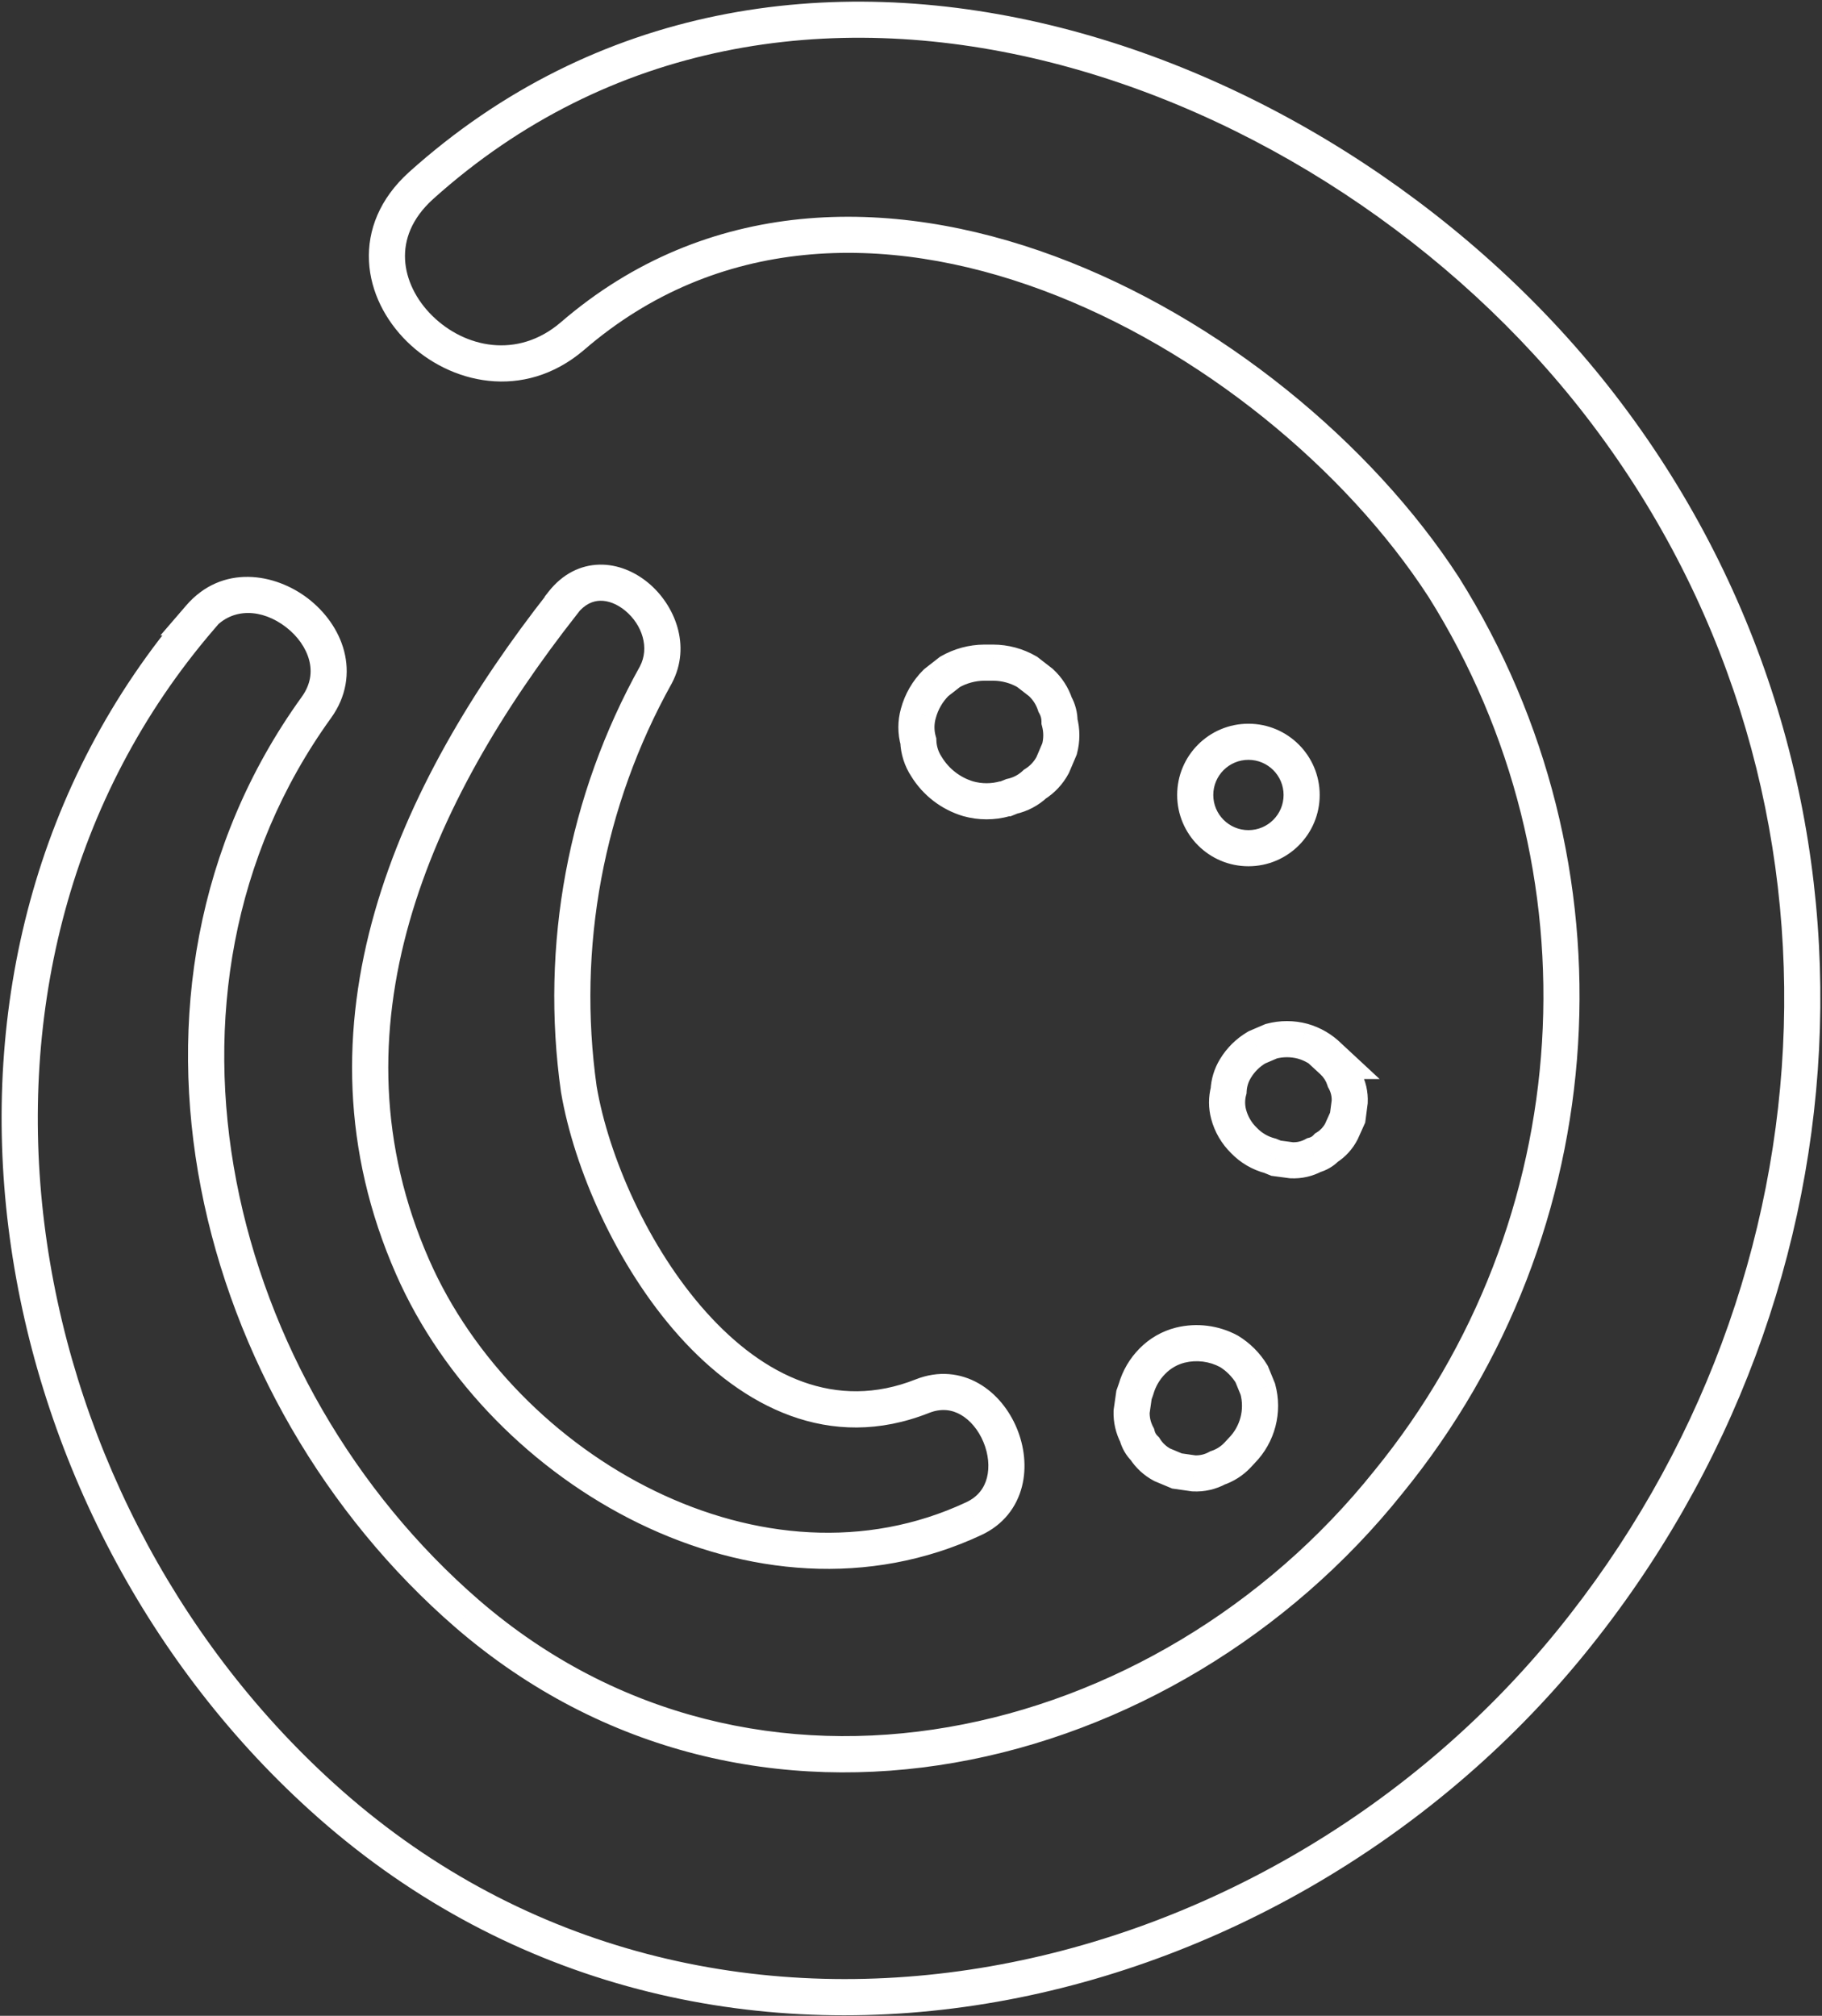 <svg width="555" height="614" viewBox="0 0 555 614" fill="none" xmlns="http://www.w3.org/2000/svg">
<rect x="0" y="0" width="555" height="614" fill="#333333" stroke="none"/>
<path d="M97.837 547.098L101.537 543.028L101.533 543.025L97.837 547.098ZM61.059 188.043L65.228 191.63L73.045 182.543H61.059V188.043ZM478.502 500.242L474.235 496.771L474.234 496.772L478.502 500.242ZM487.54 123.526L483.185 126.884L483.186 126.886L487.54 123.526ZM128.278 56.515L124.602 52.423L124.597 52.428L124.591 52.433L128.278 56.515ZM174.302 102.435L177.868 106.623L177.883 106.61L177.899 106.597L174.302 102.435ZM439.75 178.797L444.407 175.871L444.385 175.836L444.363 175.802L439.75 178.797ZM422.919 451.413L418.657 447.936L418.64 447.957L418.623 447.979L422.919 451.413ZM142.407 491.619L138.808 495.778L138.815 495.784L142.407 491.619ZM96.383 215.471L100.843 218.69L100.846 218.685L96.383 215.471ZM60.851 188.043L56.683 184.455L48.858 193.543H60.851V188.043ZM171.429 183.715L175.755 187.112L176.929 185.616V183.715H171.429ZM125.716 385.995L130.751 383.78L130.75 383.779L125.716 385.995ZM171.429 183.611L167.104 180.214L165.929 181.71V183.611H171.429ZM199.792 205.532L204.597 208.208L204.628 208.153L204.657 208.098L199.792 205.532ZM176.312 331.763L170.866 332.532L170.877 332.609L170.89 332.685L176.312 331.763ZM280.933 425.266L278.907 420.153L278.907 420.153L280.933 425.266ZM296.621 462.564L294.301 457.577L294.289 457.583L296.621 462.564ZM378.26 441.81L374.335 437.958L374.281 438.012L374.23 438.068L378.26 441.81ZM376.909 443.265L380.889 447.061L380.915 447.034L380.94 447.007L376.909 443.265ZM383.143 423.109L388.451 421.668L388.362 421.341L388.233 421.027L383.143 423.109ZM381.273 418.538L386.363 416.456L386.199 416.053L385.973 415.681L381.273 418.538ZM374.312 411.577L377.169 406.878L377.042 406.8L376.91 406.73L374.312 411.577ZM359.559 409.707L358.253 404.365L358.238 404.368L358.223 404.372L359.559 409.707ZM351.04 414.59L354.941 418.467L354.955 418.454L354.968 418.44L351.04 414.59ZM346.053 423.109L351.24 424.94L351.297 424.778L351.344 424.613L346.053 423.109ZM345.43 424.876L340.243 423.045L340.062 423.559L339.985 424.098L345.43 424.876ZM344.703 429.966L339.258 429.189L339.215 429.489L339.205 429.792L344.703 429.966ZM346.365 437.135L351.702 435.808L351.54 435.155L351.224 434.559L346.365 437.135ZM348.754 441.291L353.395 438.339L353.049 437.795L352.586 437.345L348.754 441.291ZM354.053 446.174L351.49 451.04L351.705 451.153L351.929 451.247L354.053 446.174ZM358.52 448.044L356.397 453.117L357.046 453.389L357.742 453.489L358.52 448.044ZM363.611 448.771L362.833 454.216L363.076 454.25L363.32 454.263L363.611 448.771ZM370.884 447.109L369.119 441.9L368.66 442.055L368.235 442.288L370.884 447.109ZM406.246 323.168V328.668H420.252L409.989 319.138L406.246 323.168ZM404.792 321.817L400.91 325.714L400.978 325.782L401.049 325.848L404.792 321.817ZM405.934 323.168V317.668H391.848L402.208 327.213L405.934 323.168ZM409.571 328.882L404.328 330.545L404.492 331.062L404.754 331.537L409.571 328.882ZM411.129 335.635L416.583 336.347L416.611 336.129L416.622 335.911L411.129 335.635ZM410.506 340.414L415.521 342.671L415.854 341.931L415.96 341.126L410.506 340.414ZM408.636 344.57L413.546 347.047L413.601 346.938L413.651 346.827L408.636 344.57ZM404.064 349.557L401.17 344.88L400.554 345.261L400.058 345.789L404.064 349.557ZM400.22 351.843L398.823 346.523L398.173 346.694L397.584 347.016L400.22 351.843ZM393.363 353.401L392.636 358.853L392.854 358.882L393.072 358.893L393.363 353.401ZM388.688 352.778L386.594 357.863L387.254 358.135L387.961 358.229L388.688 352.778ZM386.922 352.05L389.016 346.965L388.662 346.819L388.292 346.724L386.922 352.05ZM378.922 347.375L382.891 343.567L382.825 343.499L382.757 343.433L378.922 347.375ZM374.247 339.375L368.93 340.781L368.93 340.782L374.247 339.375ZM374.247 332.207L379.564 333.612L379.713 333.05L379.741 332.469L374.247 332.207ZM376.325 325.454L381.016 328.325L381.025 328.309L381.035 328.293L376.325 325.454ZM382.87 319.012L380.704 313.957L380.396 314.089L380.106 314.257L382.87 319.012ZM387.234 317.142L385.82 311.827L385.434 311.93L385.067 312.087L387.234 317.142ZM396.792 317.142L398.281 311.848L398.243 311.837L398.205 311.827L396.792 317.142ZM308.198 242.561L307.006 237.191L306.57 237.288L306.155 237.454L308.198 242.561ZM305.601 243.6L302.771 238.883L307.643 248.706L305.601 243.6ZM315.263 238.821L312.335 234.164L311.882 234.449L311.492 234.817L315.263 238.821ZM320.665 233.003L325.525 235.578L325.635 235.371L325.726 235.156L320.665 233.003ZM322.743 228.12L327.804 230.273L327.956 229.915L328.057 229.539L322.743 228.12ZM322.743 219.808L317.243 219.77L317.238 220.511L317.429 221.227L322.743 219.808ZM321.392 214.613L316.165 216.324L316.336 216.847L316.608 217.325L321.392 214.613ZM317.029 207.86L320.736 203.798L320.573 203.649L320.398 203.513L317.029 207.86ZM312.873 204.64L316.242 200.292L315.951 200.067L315.633 199.882L312.873 204.64ZM302.484 201.835L302.494 196.335H302.484V201.835ZM299.783 201.835V196.335H299.756L299.73 196.335L299.783 201.835ZM289.393 204.64L286.671 199.861L286.324 200.058L286.009 200.304L289.393 204.64ZM285.134 207.964L281.75 203.629L281.486 203.834L281.25 204.07L285.134 207.964ZM279.731 217.315L285.024 218.81L285.035 218.772L285.045 218.734L279.731 217.315ZM279.731 225.73L285.228 225.539L285.205 224.875L285.024 224.235L279.731 225.73ZM282.225 233.522L286.914 230.648L286.864 230.566L286.811 230.486L282.225 233.522ZM294.9 243.288L293.317 248.555L293.366 248.57L293.415 248.584L294.9 243.288ZM306.12 243.288L308.95 248.004L304.635 237.992L306.12 243.288ZM101.533 543.025C3.626 454.204 -23.233 294.464 65.228 191.63L56.889 184.457C-36.255 292.734 -7.219 459.218 94.142 551.172L101.533 543.025ZM474.234 496.772C383.034 608.933 212.916 644.282 101.537 543.028L94.137 551.168C211.323 657.7 388.624 619.494 482.769 503.712L474.234 496.772ZM483.186 126.886C568.28 237.151 561.556 389.434 474.235 496.771L482.768 503.713C573.105 392.667 580.303 234.725 491.895 120.165L483.186 126.886ZM131.953 60.606C185.559 12.446 252.938 2.794 317.332 18.343C381.842 33.919 442.985 74.746 483.185 126.884L491.896 120.167C450.228 66.126 386.959 23.839 319.914 7.65C252.754 -8.567 181.435 1.365 124.602 52.423L131.953 60.606ZM170.737 98.248C157.652 109.389 141.582 105.957 131.66 96.169C126.723 91.3 123.698 85.168 123.386 79.056C123.083 73.117 125.302 66.615 131.965 60.596L124.591 52.433C115.67 60.492 111.915 70.12 112.4 79.618C112.877 88.944 117.404 97.558 123.935 104C136.947 116.836 159.473 122.286 177.868 106.623L170.737 98.248ZM444.363 175.802C417.857 134.979 371.775 96.787 321.369 78.072C270.867 59.322 215.134 59.882 170.706 98.274L177.899 106.597C218.352 71.64 269.473 70.538 317.54 88.384C365.702 106.266 409.903 142.928 435.137 181.792L444.363 175.802ZM427.181 454.889C492.184 375.209 499.115 262.942 444.407 175.871L435.093 181.723C487.29 264.798 480.677 371.912 418.657 447.936L427.181 454.889ZM138.815 495.784C228.747 573.359 357.971 541.482 427.215 454.846L418.623 447.979C352.183 531.105 229.985 559.901 146 487.455L138.815 495.784ZM91.923 212.253C27.088 302.098 59.212 426.887 138.808 495.778L146.007 487.461C69.555 421.291 40.174 302.762 100.843 218.69L91.923 212.253ZM65.019 191.632C70.803 184.914 79.876 185.426 87.138 191.033C90.676 193.765 93.208 197.384 94.173 201.078C95.097 204.614 94.667 208.442 91.919 212.257L100.846 218.685C105.579 212.111 106.538 204.887 104.816 198.297C103.135 191.865 98.985 186.283 93.861 182.326C83.799 174.557 67.626 171.745 56.683 184.455L65.019 191.632ZM61.059 182.543H60.851V193.543H61.059V182.543ZM167.104 180.318C121.142 238.844 87.306 312.385 120.682 388.211L130.75 383.779C99.92 313.739 130.499 244.739 175.755 187.112L167.104 180.318ZM165.929 183.611V183.715H176.929V183.611H165.929ZM204.657 208.098C210.734 196.573 205.43 184.156 197.504 177.564C193.441 174.185 188.219 171.873 182.635 171.982C176.865 172.095 171.364 174.789 167.104 180.214L175.755 187.008C178.144 183.966 180.643 183.023 182.85 182.98C185.243 182.933 187.975 183.946 190.47 186.021C195.661 190.339 197.889 197.35 194.927 202.967L204.657 208.098ZM181.758 330.994C175.783 288.67 183.803 245.553 204.597 208.208L194.987 202.857C173.026 242.297 164.556 287.833 170.866 332.532L181.758 330.994ZM278.907 420.153C254.662 429.759 232.712 419.292 215.107 399.66C197.461 379.983 185.365 352.178 181.734 330.84L170.89 332.685C174.843 355.917 187.786 385.67 206.918 407.004C226.091 428.384 252.659 442.384 282.959 430.38L278.907 420.153ZM298.94 467.551C305.717 464.4 309.719 458.944 311.287 452.828C312.815 446.869 312.005 440.481 309.709 434.979C307.414 429.48 303.447 424.415 298.106 421.365C292.611 418.228 285.898 417.384 278.907 420.153L282.958 430.38C286.72 428.89 289.942 429.37 292.651 430.918C295.515 432.553 298.021 435.533 299.557 439.215C301.093 442.895 301.471 446.825 300.632 450.096C299.833 453.21 297.914 455.897 294.302 457.577L298.94 467.551ZM120.682 388.21C134.948 420.634 162.382 448.322 194.66 464.017C226.979 479.732 264.617 483.616 298.952 467.545L294.289 457.583C263.587 471.953 229.486 468.72 199.47 454.124C169.411 439.508 143.912 413.692 130.751 383.78L120.682 388.21ZM374.23 438.068L372.879 439.522L380.94 447.007L382.29 445.553L374.23 438.068ZM377.835 424.551C379.132 429.325 377.799 434.428 374.335 437.958L382.185 445.663C388.386 439.344 390.771 430.211 388.451 421.668L377.835 424.551ZM376.182 420.621L378.052 425.192L388.233 421.027L386.363 416.456L376.182 420.621ZM371.455 416.277C373.546 417.548 375.302 419.304 376.573 421.395L385.973 415.681C383.786 412.084 380.766 409.065 377.169 406.878L371.455 416.277ZM360.866 415.05C364.528 414.154 368.391 414.644 371.714 416.425L376.91 406.73C371.196 403.667 364.551 402.824 358.253 404.365L360.866 415.05ZM354.968 418.44C356.593 416.782 358.644 415.606 360.895 415.042L358.223 404.372C354.003 405.429 350.157 407.633 347.112 410.741L354.968 418.44ZM351.344 424.613C352.003 422.293 353.241 420.178 354.941 418.467L347.139 410.713C344.125 413.746 341.931 417.494 340.763 421.606L351.344 424.613ZM350.616 426.706L351.24 424.94L340.867 421.279L340.243 423.045L350.616 426.706ZM350.147 430.744L350.874 425.653L339.985 424.098L339.258 429.189L350.147 430.744ZM351.224 434.559C350.504 433.201 350.151 431.678 350.2 430.141L339.205 429.792C339.096 433.242 339.889 436.661 341.505 439.711L351.224 434.559ZM352.586 437.345C352.154 436.925 351.848 436.393 351.702 435.808L341.027 438.462C341.668 441.039 343.017 443.386 344.923 445.236L352.586 437.345ZM356.616 441.308C355.302 440.616 354.192 439.592 353.395 438.339L344.113 444.242C345.938 447.112 348.481 449.455 351.49 451.04L356.616 441.308ZM360.644 442.97L356.177 441.1L351.929 451.247L356.397 453.117L360.644 442.97ZM364.389 443.326L359.298 442.599L357.742 453.489L362.833 454.216L364.389 443.326ZM368.235 442.288C366.911 443.016 365.411 443.359 363.902 443.279L363.32 454.263C366.875 454.452 370.412 453.643 373.532 451.929L368.235 442.288ZM372.929 439.469C371.874 440.575 370.567 441.409 369.119 441.9L372.648 452.318C375.78 451.257 378.607 449.453 380.889 447.061L372.929 439.469ZM409.989 319.138L408.534 317.787L401.049 325.848L402.504 327.198L409.989 319.138ZM405.934 328.668H406.246V317.668H405.934V328.668ZM414.813 327.219C413.83 324.118 412.054 321.328 409.661 319.123L402.208 327.213C403.192 328.12 403.923 329.269 404.328 330.545L414.813 327.219ZM416.622 335.911C416.791 332.538 416.018 329.185 414.388 326.227L404.754 331.537C405.397 332.705 405.703 334.028 405.636 335.36L416.622 335.911ZM415.96 341.126L416.583 336.347L405.675 334.924L405.052 339.703L415.96 341.126ZM413.651 346.827L415.521 342.671L405.49 338.157L403.62 342.313L413.651 346.827ZM406.958 354.234C409.775 352.491 412.055 350.004 413.546 347.047L403.725 342.093C403.147 343.24 402.263 344.204 401.17 344.88L406.958 354.234ZM401.618 357.162C404.086 356.514 406.322 355.184 408.071 353.325L400.058 345.789C399.723 346.144 399.295 346.399 398.823 346.523L401.618 357.162ZM393.072 358.893C396.477 359.074 399.864 358.304 402.857 356.67L397.584 347.016C396.382 347.672 395.022 347.981 393.654 347.909L393.072 358.893ZM387.961 358.229L392.636 358.853L394.09 347.949L389.415 347.326L387.961 358.229ZM384.828 357.136L386.594 357.863L390.782 347.692L389.016 346.965L384.828 357.136ZM374.954 351.183C377.842 354.193 381.512 356.338 385.552 357.377L388.292 346.724C386.233 346.194 384.363 345.101 382.891 343.567L374.954 351.183ZM368.93 340.782C369.989 344.787 372.118 348.429 375.087 351.317L382.757 343.433C381.217 341.935 380.114 340.046 379.564 337.969L368.93 340.782ZM368.93 330.801C368.065 334.072 368.065 337.511 368.93 340.781L379.564 337.97C379.187 336.542 379.187 335.04 379.564 333.612L368.93 330.801ZM371.634 322.582C369.902 325.411 368.911 328.631 368.753 331.945L379.741 332.469C379.811 331.003 380.249 329.577 381.016 328.325L371.634 322.582ZM380.106 314.257C376.618 316.285 373.697 319.159 371.614 322.614L381.035 328.293C382.163 326.422 383.745 324.865 385.634 323.768L380.106 314.257ZM385.067 312.087L380.704 313.957L385.037 324.068L389.4 322.198L385.067 312.087ZM398.205 311.827C394.147 310.748 389.878 310.748 385.82 311.827L388.647 322.458C390.853 321.871 393.173 321.871 395.378 322.458L398.205 311.827ZM408.674 317.921C405.785 315.043 402.207 312.952 398.281 311.848L395.303 322.437C397.421 323.033 399.351 324.161 400.91 325.714L408.674 317.921ZM306.155 237.454L303.558 238.493L307.643 248.706L310.241 247.667L306.155 237.454ZM311.492 234.817C310.238 235.998 308.688 236.818 307.006 237.191L309.39 247.93C313.005 247.128 316.337 245.364 319.034 242.824L311.492 234.817ZM315.805 230.427C314.996 231.955 313.799 233.244 312.335 234.164L318.19 243.477C321.285 241.531 323.814 238.807 325.525 235.578L315.805 230.427ZM317.682 225.966L315.604 230.849L325.726 235.156L327.804 230.273L317.682 225.966ZM317.429 221.227C317.908 223.02 317.908 224.907 317.429 226.7L328.057 229.539C329.032 225.886 329.032 222.041 328.057 218.389L317.429 221.227ZM316.608 217.325C317.03 218.071 317.249 218.914 317.243 219.77L328.243 219.846C328.262 217.063 327.55 214.323 326.177 211.901L316.608 217.325ZM313.321 211.923C314.633 213.12 315.613 214.636 316.165 216.324L326.62 212.903C325.477 209.411 323.45 206.274 320.736 203.798L313.321 211.923ZM309.504 208.987L313.66 212.208L320.398 203.513L316.242 200.292L309.504 208.987ZM302.474 207.335C305.157 207.339 307.792 208.051 310.113 209.397L315.633 199.882C311.641 197.566 307.109 196.343 302.494 196.335L302.474 207.335ZM299.783 207.335H302.484V196.335H299.783V207.335ZM292.116 209.419C294.469 208.078 297.127 207.36 299.835 207.334L299.73 196.335C295.148 196.379 290.652 197.592 286.671 199.861L292.116 209.419ZM288.518 212.3L292.777 208.975L286.009 200.304L281.75 203.629L288.518 212.3ZM285.045 218.734C285.74 216.132 287.11 213.76 289.017 211.859L281.25 204.07C277.97 207.341 275.613 211.42 274.418 215.895L285.045 218.734ZM285.024 224.235C284.523 222.461 284.523 220.583 285.024 218.81L274.438 215.82C273.385 219.549 273.385 223.496 274.438 227.225L285.024 224.235ZM286.811 230.486C285.837 229.015 285.289 227.303 285.228 225.539L274.235 225.921C274.366 229.713 275.544 233.394 277.638 236.558L286.811 230.486ZM296.483 238.021C292.496 236.822 289.089 234.198 286.914 230.648L277.535 236.396C281.123 242.25 286.741 246.579 293.317 248.555L296.483 238.021ZM304.635 237.992C301.937 238.749 299.083 238.749 296.385 237.992L293.415 248.584C298.055 249.885 302.964 249.885 307.605 248.584L304.635 237.992ZM308.43 248.316L308.95 248.004L303.29 238.572L302.771 238.883L308.43 248.316ZM401.993 242.145C401.993 230.157 392.274 220.438 380.285 220.438V231.438C386.199 231.438 390.993 236.232 390.993 242.145H401.993ZM380.285 263.853C392.274 263.853 401.993 254.134 401.993 242.145H390.993C390.993 248.059 386.199 252.853 380.285 252.853V263.853ZM358.578 242.145C358.578 254.134 368.297 263.853 380.285 263.853V252.853C374.372 252.853 369.578 248.059 369.578 242.145H358.578ZM380.285 220.438C368.297 220.438 358.578 230.157 358.578 242.145H369.578C369.578 236.232 374.372 231.438 380.285 231.438V220.438Z" fill="white"/>
</svg>
